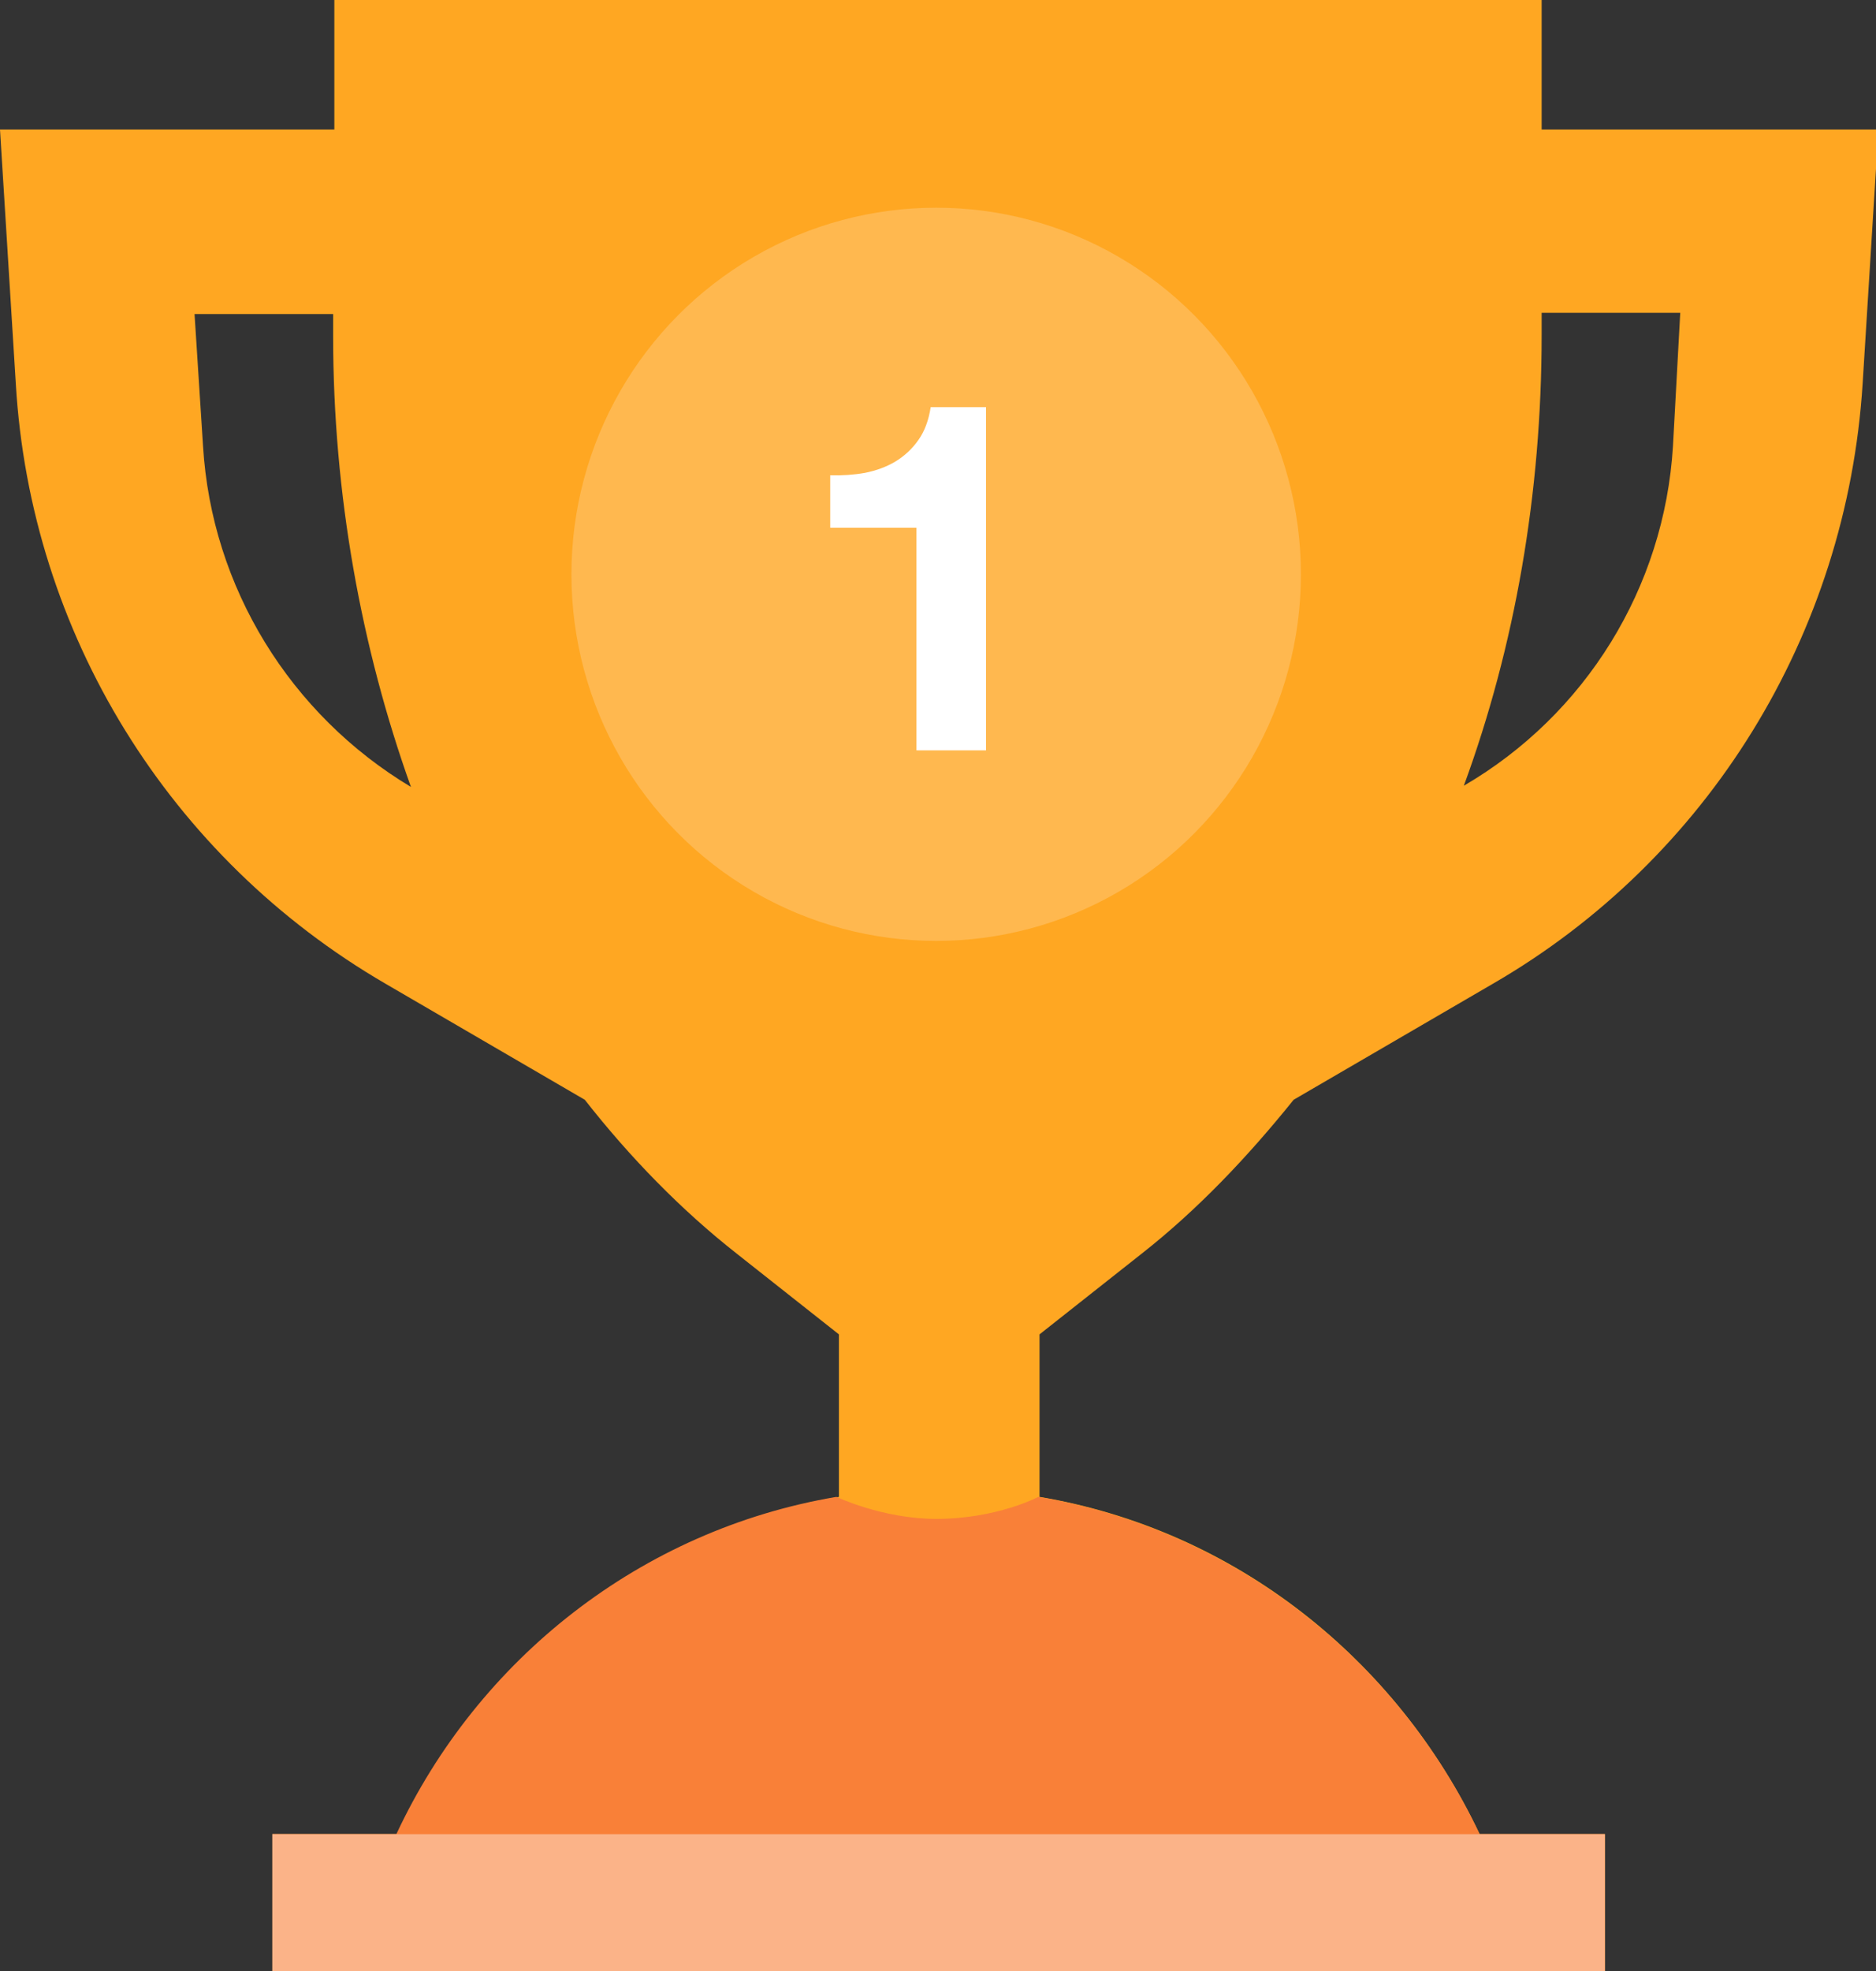 <svg width="40" height="42" viewBox="0 0 40 42" fill="none" xmlns="http://www.w3.org/2000/svg">
<rect x="0" y="0" width="40" height="42" fill="#333333" stroke="none"/>
<g clip-path="url(#clip0_1520_1000)">
<path d="M32.871 2.76V0H21.517H7.129V2.76H0L0.337 8.176C0.648 13.488 3.603 18.279 8.218 20.961L12.469 23.435C13.428 24.658 14.517 25.778 15.71 26.715L17.887 28.434V31.897C13.713 32.6 10.24 35.36 8.503 39.084H5.807V42H34.219V39.084H31.549C29.786 35.36 26.338 32.6 22.165 31.897V28.434L24.342 26.715C25.535 25.778 26.598 24.658 27.583 23.435L31.834 20.961C36.423 18.305 39.378 13.514 39.715 8.176L40.052 2.76H32.871ZM4.329 9.504L4.148 6.692H7.103V7.161C7.103 10.52 7.699 13.8 8.762 16.769C6.196 15.232 4.511 12.524 4.329 9.504ZM35.671 9.504C35.489 12.524 33.804 15.232 31.212 16.743C32.301 13.774 32.871 10.52 32.871 7.135V6.666H35.826L35.671 9.504Z" fill="#FFA722"/>
<ellipse cx="19.961" cy="12.238" rx="7.777" ry="7.812" fill="#FFB84F"/>
<path d="M22.139 31.897C22.139 31.897 21.257 32.366 19.961 32.366C18.82 32.366 17.835 31.897 17.835 31.897C13.662 32.6 10.188 35.36 8.451 39.084H5.807V42H34.219V39.084H31.549C29.786 35.36 26.312 32.6 22.139 31.897Z" fill="#F98038"/>
<path d="M34.219 39.084H5.807V42H34.219V39.084Z" fill="#FBB388"/>
<path d="M21.024 15.989V8.676H19.844C19.802 8.954 19.715 9.188 19.582 9.376C19.45 9.564 19.286 9.717 19.091 9.835C18.903 9.947 18.688 10.027 18.444 10.076C18.207 10.118 17.96 10.135 17.702 10.128V11.246H19.541V15.989H21.024Z" fill="white"/>
</g>
<defs>
<clipPath id="clip0_1520_1000">
<rect width="40" height="42" fill="white"/>
</clipPath>
</defs>
</svg>
